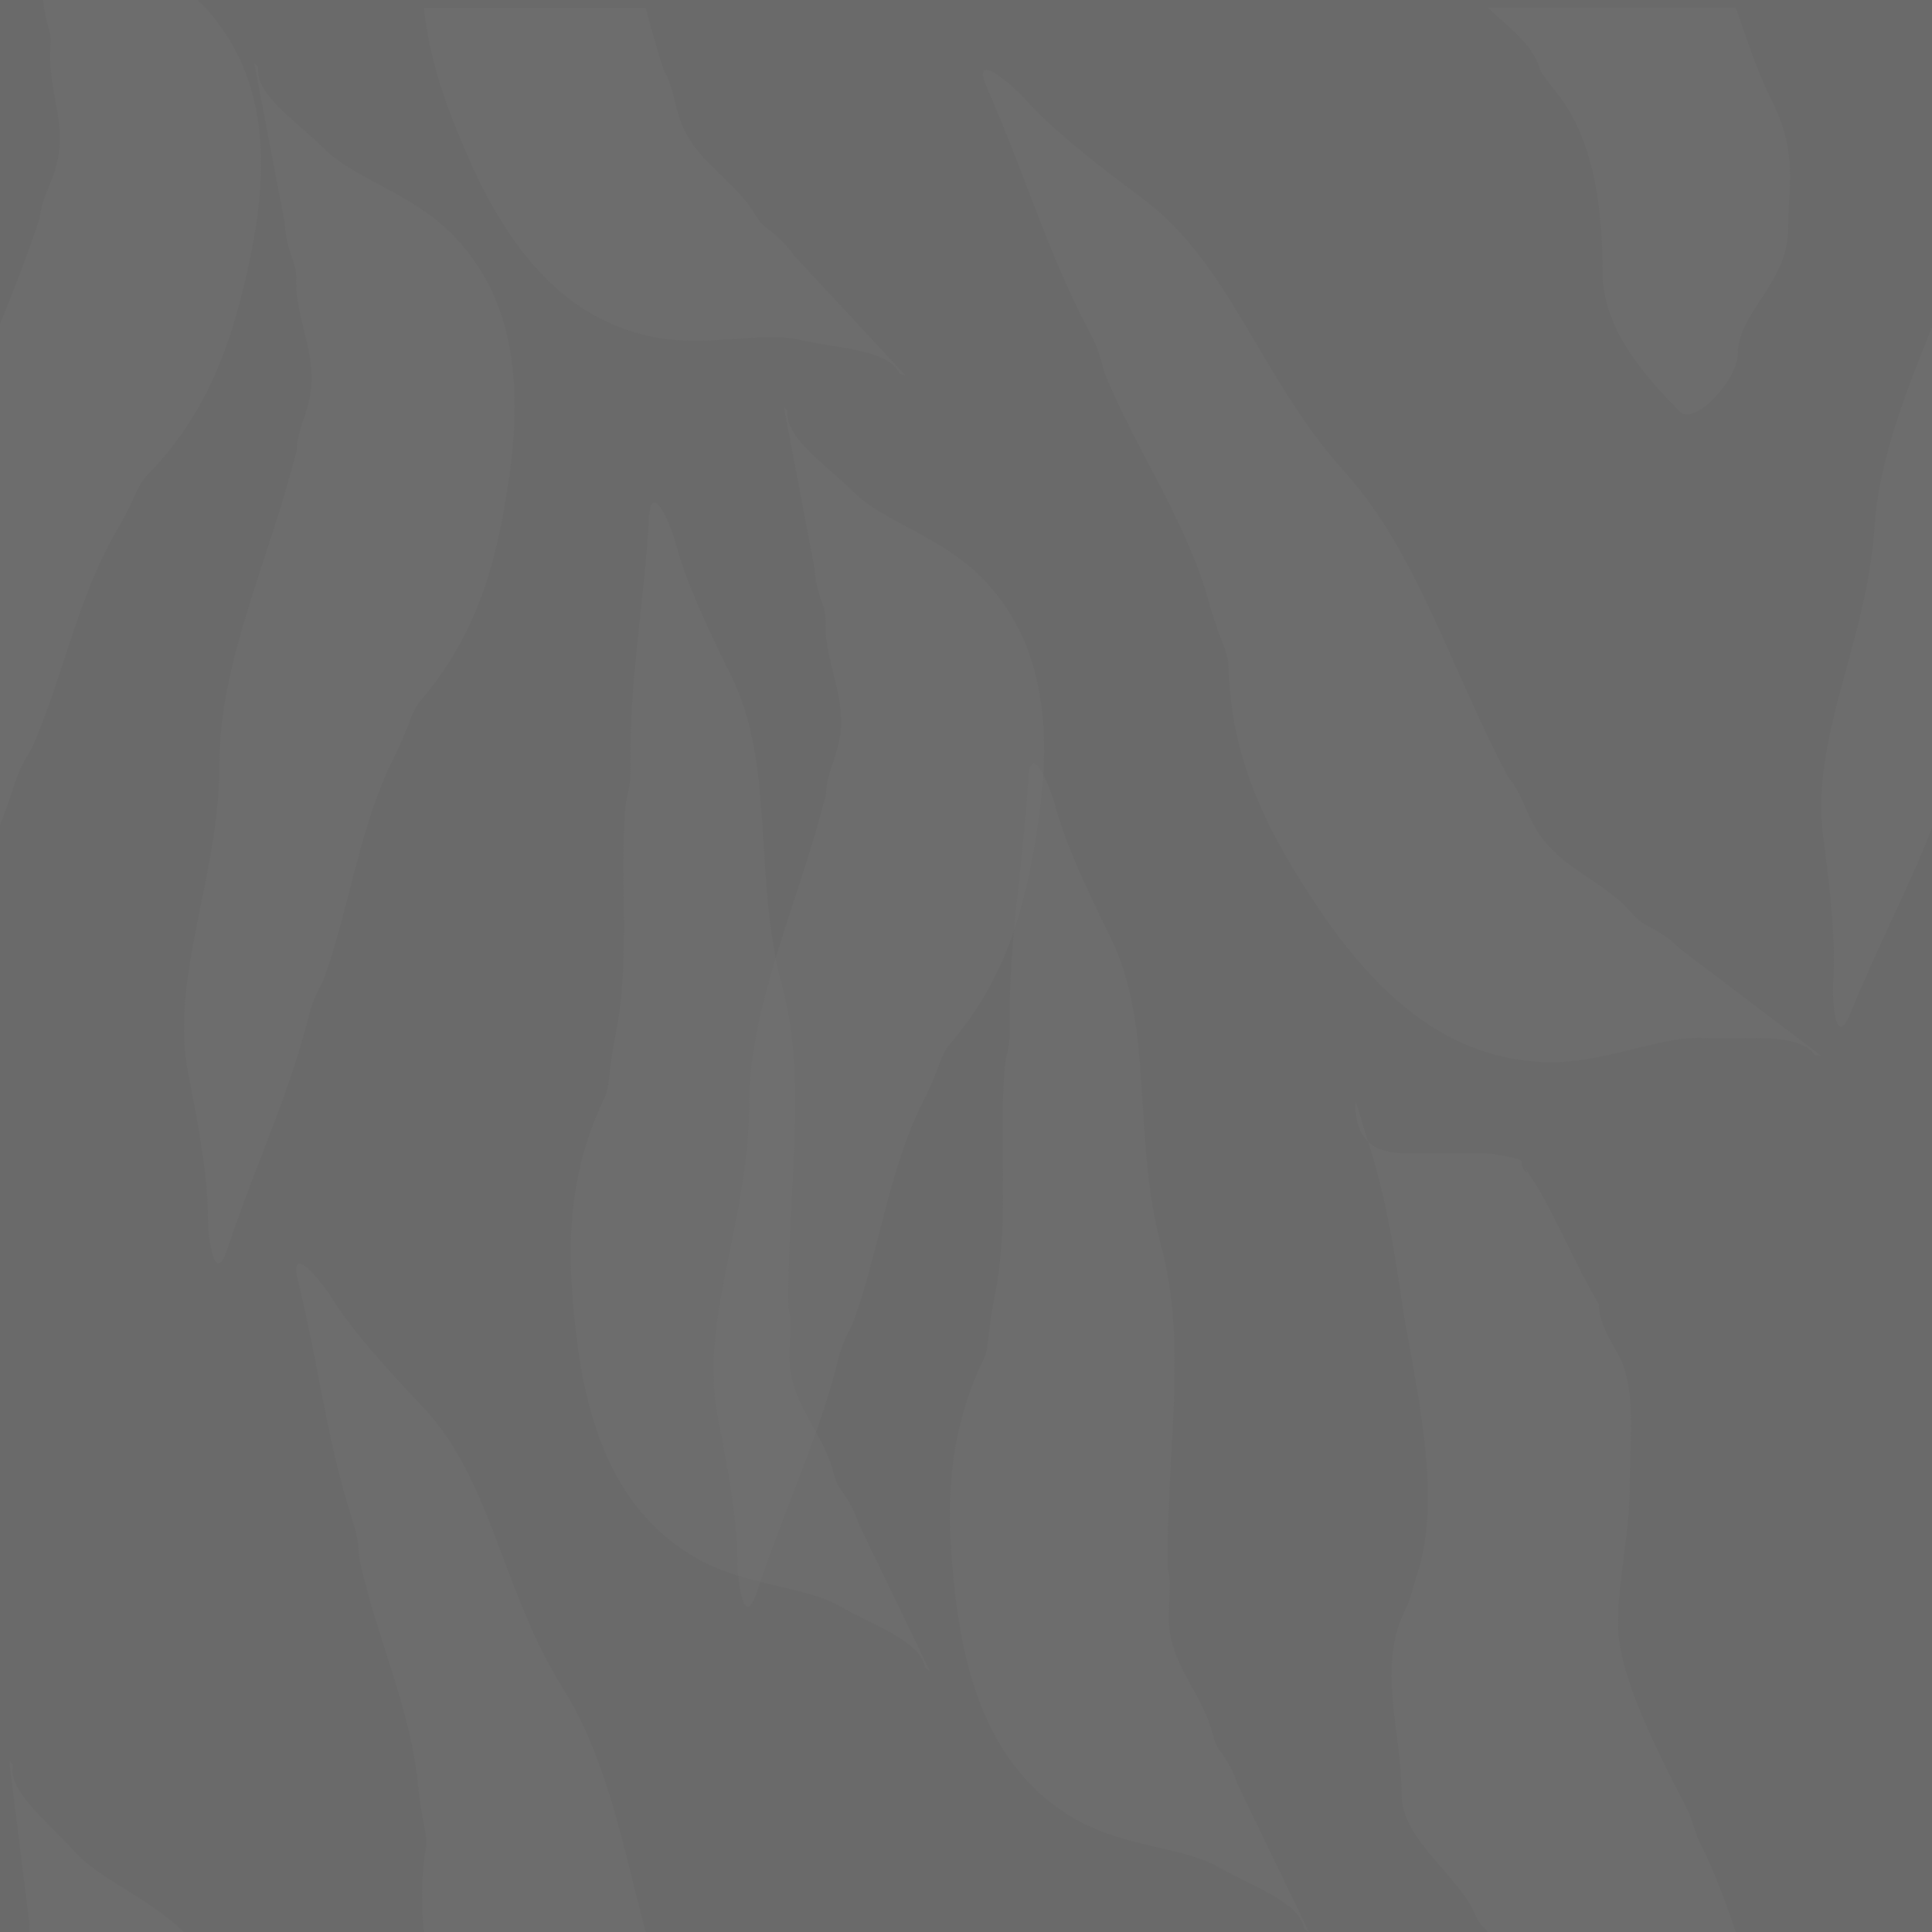 <?xml version="1.0" standalone="no"?><!-- Generator: Gravit.io --><svg xmlns="http://www.w3.org/2000/svg" xmlns:xlink="http://www.w3.org/1999/xlink" style="isolation:isolate" viewBox="0 0 500 500" width="500px" height="500px"><defs><clipPath id="_clipPath_dfPSNKI9vvLr6tBtalIWz65QLmhgJd5f"><rect width="500" height="500"/></clipPath></defs><g clip-path="url(#_clipPath_dfPSNKI9vvLr6tBtalIWz65QLmhgJd5f)"><path d=" M 0 500 L 500 500 L 500 0 L 0 0 L 0 500 L 0 500 Z " fill="rgb(106,106,106)"/><g><g opacity="0.36"><path d=" M 73.8 58.4 C 73.697 60.67 74.822 64.956 75.8 67.4 C 77.113 70.683 76.357 72.852 76.8 76.4 C 78.091 86.728 82.458 93.769 79.8 104.4 C 78.784 108.465 76.8 112.271 76.8 116.4 C 69.615 145.14 56.8 171.07 56.8 197.4 C 56.8 227.35 43.692 252.859 48.8 278.4 C 51.781 293.304 53.8 305.432 53.8 315.4 C 53.8 320.528 55.553 333.141 58.8 323.4 C 66.305 300.884 74.722 283.712 79.8 263.4 C 81.342 257.231 83.036 255.501 83.8 253.4 C 90.495 234.989 92.952 214.096 101.8 196.4 C 106.388 187.224 106.359 184.248 108.8 181.4 C 123.665 164.058 128.677 145.262 131.8 123.4 C 135.804 95.373 131.325 74.925 116.8 60.4 C 106.184 49.784 91.66 46.26 83.8 38.4 C 77.549 32.149 66.8 24.928 66.8 18.4 L 66.8 17.4 L 65.8 16.4 L 73.8 58.4 Z " fill="rgb(113,113,113)"/></g><g opacity="0.36"><path d=" M 222.042 393.923 C 221.554 391.704 219.358 387.855 217.781 385.747 C 215.663 382.916 215.832 380.625 214.486 377.313 C 210.566 367.671 204.525 362 204.341 351.043 C 204.271 346.854 205.202 342.664 204.133 338.676 C 203.635 309.056 209.302 280.692 202.487 255.259 C 194.736 226.33 200.795 198.297 189.25 174.949 C 182.514 161.324 177.424 150.132 174.844 140.504 C 173.517 135.55 168.559 123.821 167.944 134.07 C 166.522 157.762 162.837 176.527 163.189 197.461 C 163.296 203.819 162.108 205.928 161.913 208.156 C 160.212 227.672 163.246 248.489 159.279 267.872 C 157.223 277.923 158.021 280.79 156.4 284.173 C 146.53 304.771 146.554 324.224 149.195 346.149 C 152.582 374.258 162.201 392.85 179.99 403.12 C 192.991 410.627 207.933 410.272 217.559 415.83 C 225.215 420.25 237.467 424.443 239.156 430.748 L 239.415 431.714 L 240.64 432.421 L 222.042 393.923 Z " fill="rgb(113,113,113)"/></g><g opacity="0.36"><path d=" M 51.152 0 C 52.11 0.886 53.031 1.841 53.916 2.85 C 67.463 18.291 70.599 38.988 64.775 66.694 C 60.233 88.306 54.006 106.735 38.042 123.071 C 35.42 125.754 35.255 128.725 30.078 137.582 C 20.095 154.664 16.28 175.352 8.399 193.287 C 7.499 195.334 5.697 196.949 3.755 203.005 C 2.597 206.616 1.337 210.117 0 213.562 L 0 83.808 L 0 83.808 C 3.612 74.835 7.291 65.66 10.349 56.122 C 10.618 52.002 12.846 48.333 14.125 44.343 C 17.471 33.908 13.573 26.597 12.958 16.207 C 12.747 12.638 13.643 10.523 12.547 7.161 C 11.925 5.255 11.287 2.275 11.155 0 L 51.152 0 L 51.152 0 Z " fill="rgb(113,113,113)"/></g><g opacity="0.36"><path d=" M 47.618 500 C 37.986 490.735 25.563 486.353 18.888 478.745 C 13.058 472.1 2.803 464.193 3.228 457.679 L 3.294 456.681 L 2.361 455.618 L 7.605 498.05 C 7.545 498.588 7.547 499.244 7.621 500 L 47.618 500 L 47.618 500 Z " fill="rgb(113,113,113)"/></g><g opacity="0.36"><path d=" M 500 84.59 C 492.973 102.187 486.245 119.037 485.109 136.428 C 483.155 166.313 468.411 190.914 471.843 216.733 C 473.845 231.8 475.069 244.034 474.419 253.981 C 474.085 259.098 475.011 271.798 478.887 262.29 C 486.222 244.292 493.934 229.91 500 214.345 L 500 84.59 L 500 84.59 Z " fill="rgb(113,113,113)"/></g><g opacity="0.36"><path d=" M 210.822 147.24 C 210.718 149.51 211.844 153.796 212.822 156.24 C 214.135 159.523 213.378 161.692 213.822 165.24 C 215.113 175.568 219.479 182.609 216.822 193.24 C 215.805 197.304 213.822 201.11 213.822 205.24 C 206.637 233.979 193.822 259.91 193.822 286.24 C 193.822 316.189 180.714 341.699 185.822 367.24 C 188.802 382.144 190.822 394.272 190.822 404.24 C 190.822 409.368 192.575 421.981 195.822 412.24 C 203.327 389.723 211.744 372.552 216.822 352.24 C 218.364 346.07 220.057 344.341 220.822 342.24 C 227.516 323.829 229.974 302.936 238.822 285.24 C 243.41 276.064 243.38 273.088 245.822 270.24 C 260.686 252.898 265.699 234.101 268.822 212.24 C 272.826 184.212 268.346 163.764 253.822 149.24 C 243.206 138.624 228.682 135.1 220.822 127.24 C 214.571 120.989 203.822 113.768 203.822 107.24 L 203.822 106.24 L 202.822 105.24 L 210.822 147.24 Z " fill="rgb(113,113,113)"/></g><g opacity="0.36"><path d=" M 434.629 245.417 C 433.074 243.528 429.082 240.913 426.537 239.665 C 423.118 237.988 422.159 235.708 419.244 233.192 C 410.761 225.867 402.19 223.389 396.644 212.973 C 394.524 208.99 393.364 204.516 390.385 201.215 C 375.393 173.056 366.929 143.081 347.932 122.033 C 326.324 98.091 318.397 68.24 295.887 51.508 C 282.751 41.744 272.386 33.506 265.194 25.537 C 261.494 21.438 250.993 12.62 255.425 22.749 C 265.671 46.164 271.332 65.964 281.927 85.866 C 285.145 91.91 285.039 94.515 285.944 96.746 C 293.876 116.294 306.986 134.769 312.68 155.299 C 315.633 165.945 317.803 168.303 317.906 172.341 C 318.536 196.929 328.09 215.571 341.366 235.301 C 358.387 260.596 376.721 273.71 398.811 274.842 C 414.957 275.669 429.111 268.007 441.065 268.62 C 450.572 269.107 464.375 267.124 469.085 272.343 L 469.806 273.142 L 471.327 273.22 L 434.629 245.417 Z " fill="rgb(113,113,113)"/></g><g opacity="0.36"><path d=" M 167.112 2.01 C 168.543 7.414 170.077 12.845 171.841 18.253 C 174.036 21.751 174.378 26.03 175.678 30.013 C 179.076 40.43 186.517 44.074 193.1 52.137 C 195.361 54.906 195.873 57.146 198.73 59.229 C 200.857 60.78 204.088 63.812 205.207 65.79 L 234.306 97.115 L 232.927 96.8 L 232.396 95.953 C 228.926 90.423 215.983 90.019 207.366 88.046 C 196.531 85.565 182.354 90.299 167.72 86.948 C 147.697 82.364 133.036 67.424 121.532 41.554 C 115.601 28.218 111.081 15.578 109.699 2.01 L 167.112 2.01 L 167.112 2.01 Z " fill="rgb(113,113,113)"/></g><g opacity="0.36"><path d=" M 167.112 500 C 161.122 477.267 157.041 455.021 145.734 437.001 C 129.817 411.631 127.363 383.055 109.463 364.135 C 99.017 353.095 90.861 343.894 85.563 335.451 C 82.837 331.107 74.649 321.354 77.076 331.331 C 82.685 354.393 84.681 373.412 91.175 393.317 C 93.147 399.362 92.632 401.727 93.101 403.914 C 97.215 423.067 106.237 442.071 108.147 461.763 C 109.138 471.974 110.744 474.48 110.19 478.19 C 109.045 485.85 108.949 493.05 109.699 500 L 167.112 500 L 167.112 500 Z " fill="rgb(113,113,113)"/></g><g opacity="0.36"><path d=" M 320.169 461.502 C 319.681 459.282 317.485 455.434 315.908 453.326 C 313.79 450.494 313.959 448.204 312.613 444.891 C 308.693 435.25 302.652 429.578 302.468 418.622 C 302.397 414.433 303.329 410.243 302.26 406.254 C 301.762 376.634 307.429 348.271 300.614 322.838 C 292.862 293.909 298.921 265.876 287.377 242.528 C 280.64 228.903 275.551 217.711 272.971 208.082 C 271.644 203.129 266.686 191.4 266.071 201.649 C 264.649 225.341 260.963 244.105 261.316 265.04 C 261.423 271.398 260.234 273.507 260.04 275.734 C 258.338 295.25 261.373 316.068 257.406 335.451 C 255.349 345.501 256.148 348.368 254.527 351.751 C 244.657 372.35 244.681 391.803 247.322 413.728 C 250.709 441.837 260.328 460.429 278.117 470.699 C 291.118 478.205 306.06 477.851 315.686 483.408 C 323.342 487.828 335.594 492.021 337.283 498.327 L 337.542 499.293 L 338.767 500 L 320.169 461.502 Z " fill="rgb(113,113,113)"/></g><g opacity="0.34"><path d=" M 449.234 2.01 C 452.171 10.528 454.808 18.615 458.745 26.489 C 465.352 39.704 462.745 48.624 462.745 59.489 C 462.745 72.958 449.745 81.05 449.745 91.489 C 449.745 98.284 438.588 110.332 434.745 106.489 C 425.26 97.004 414.745 84.759 414.745 70.489 C 414.745 54.268 412.654 38.352 404.745 26.489 C 404.165 25.619 398.857 18.94 398.745 18.489 C 396.943 11.284 389.629 6.57 385.132 2.01 L 449.234 2.01 L 449.234 2.01 Z " fill="rgb(115,115,115)"/></g><g opacity="0.34"><path d=" M 449.234 500 C 446.67 492.534 443.866 484.722 439.745 476.479 C 438.528 474.046 438.02 471.03 436.745 468.479 C 430.857 456.704 418.745 434.741 418.745 420.479 C 418.745 408.278 421.745 397.551 421.745 384.479 C 421.745 374.551 423.415 361.654 419.745 352.479 C 418.678 349.812 413.745 343.25 413.745 337.479 C 406.988 326.218 401.385 311.581 394.745 302.479 C 396.381 304.024 393.745 303.599 393.745 300.479 C 393.745 299.798 385.957 298.479 384.745 298.479 C 378.078 298.479 371.411 298.479 363.745 298.479 C 355.874 298.479 350.745 295.316 350.745 285.479 C 350.745 283.819 352.662 291.23 353.745 294.479 C 357.367 305.347 360.058 317.673 362.745 336.479 C 365.36 354.789 373.873 386.093 366.745 407.479 C 365.538 411.098 365.309 413.349 363.745 416.479 C 356.239 431.49 362.745 447.854 362.745 464.479 C 362.745 476.127 377.853 485.75 381.745 495.479 C 382.362 497.023 383.564 498.501 385.132 500 L 449.234 500 L 449.234 500 Z " fill="rgb(115,115,115)"/></g></g></g></svg>